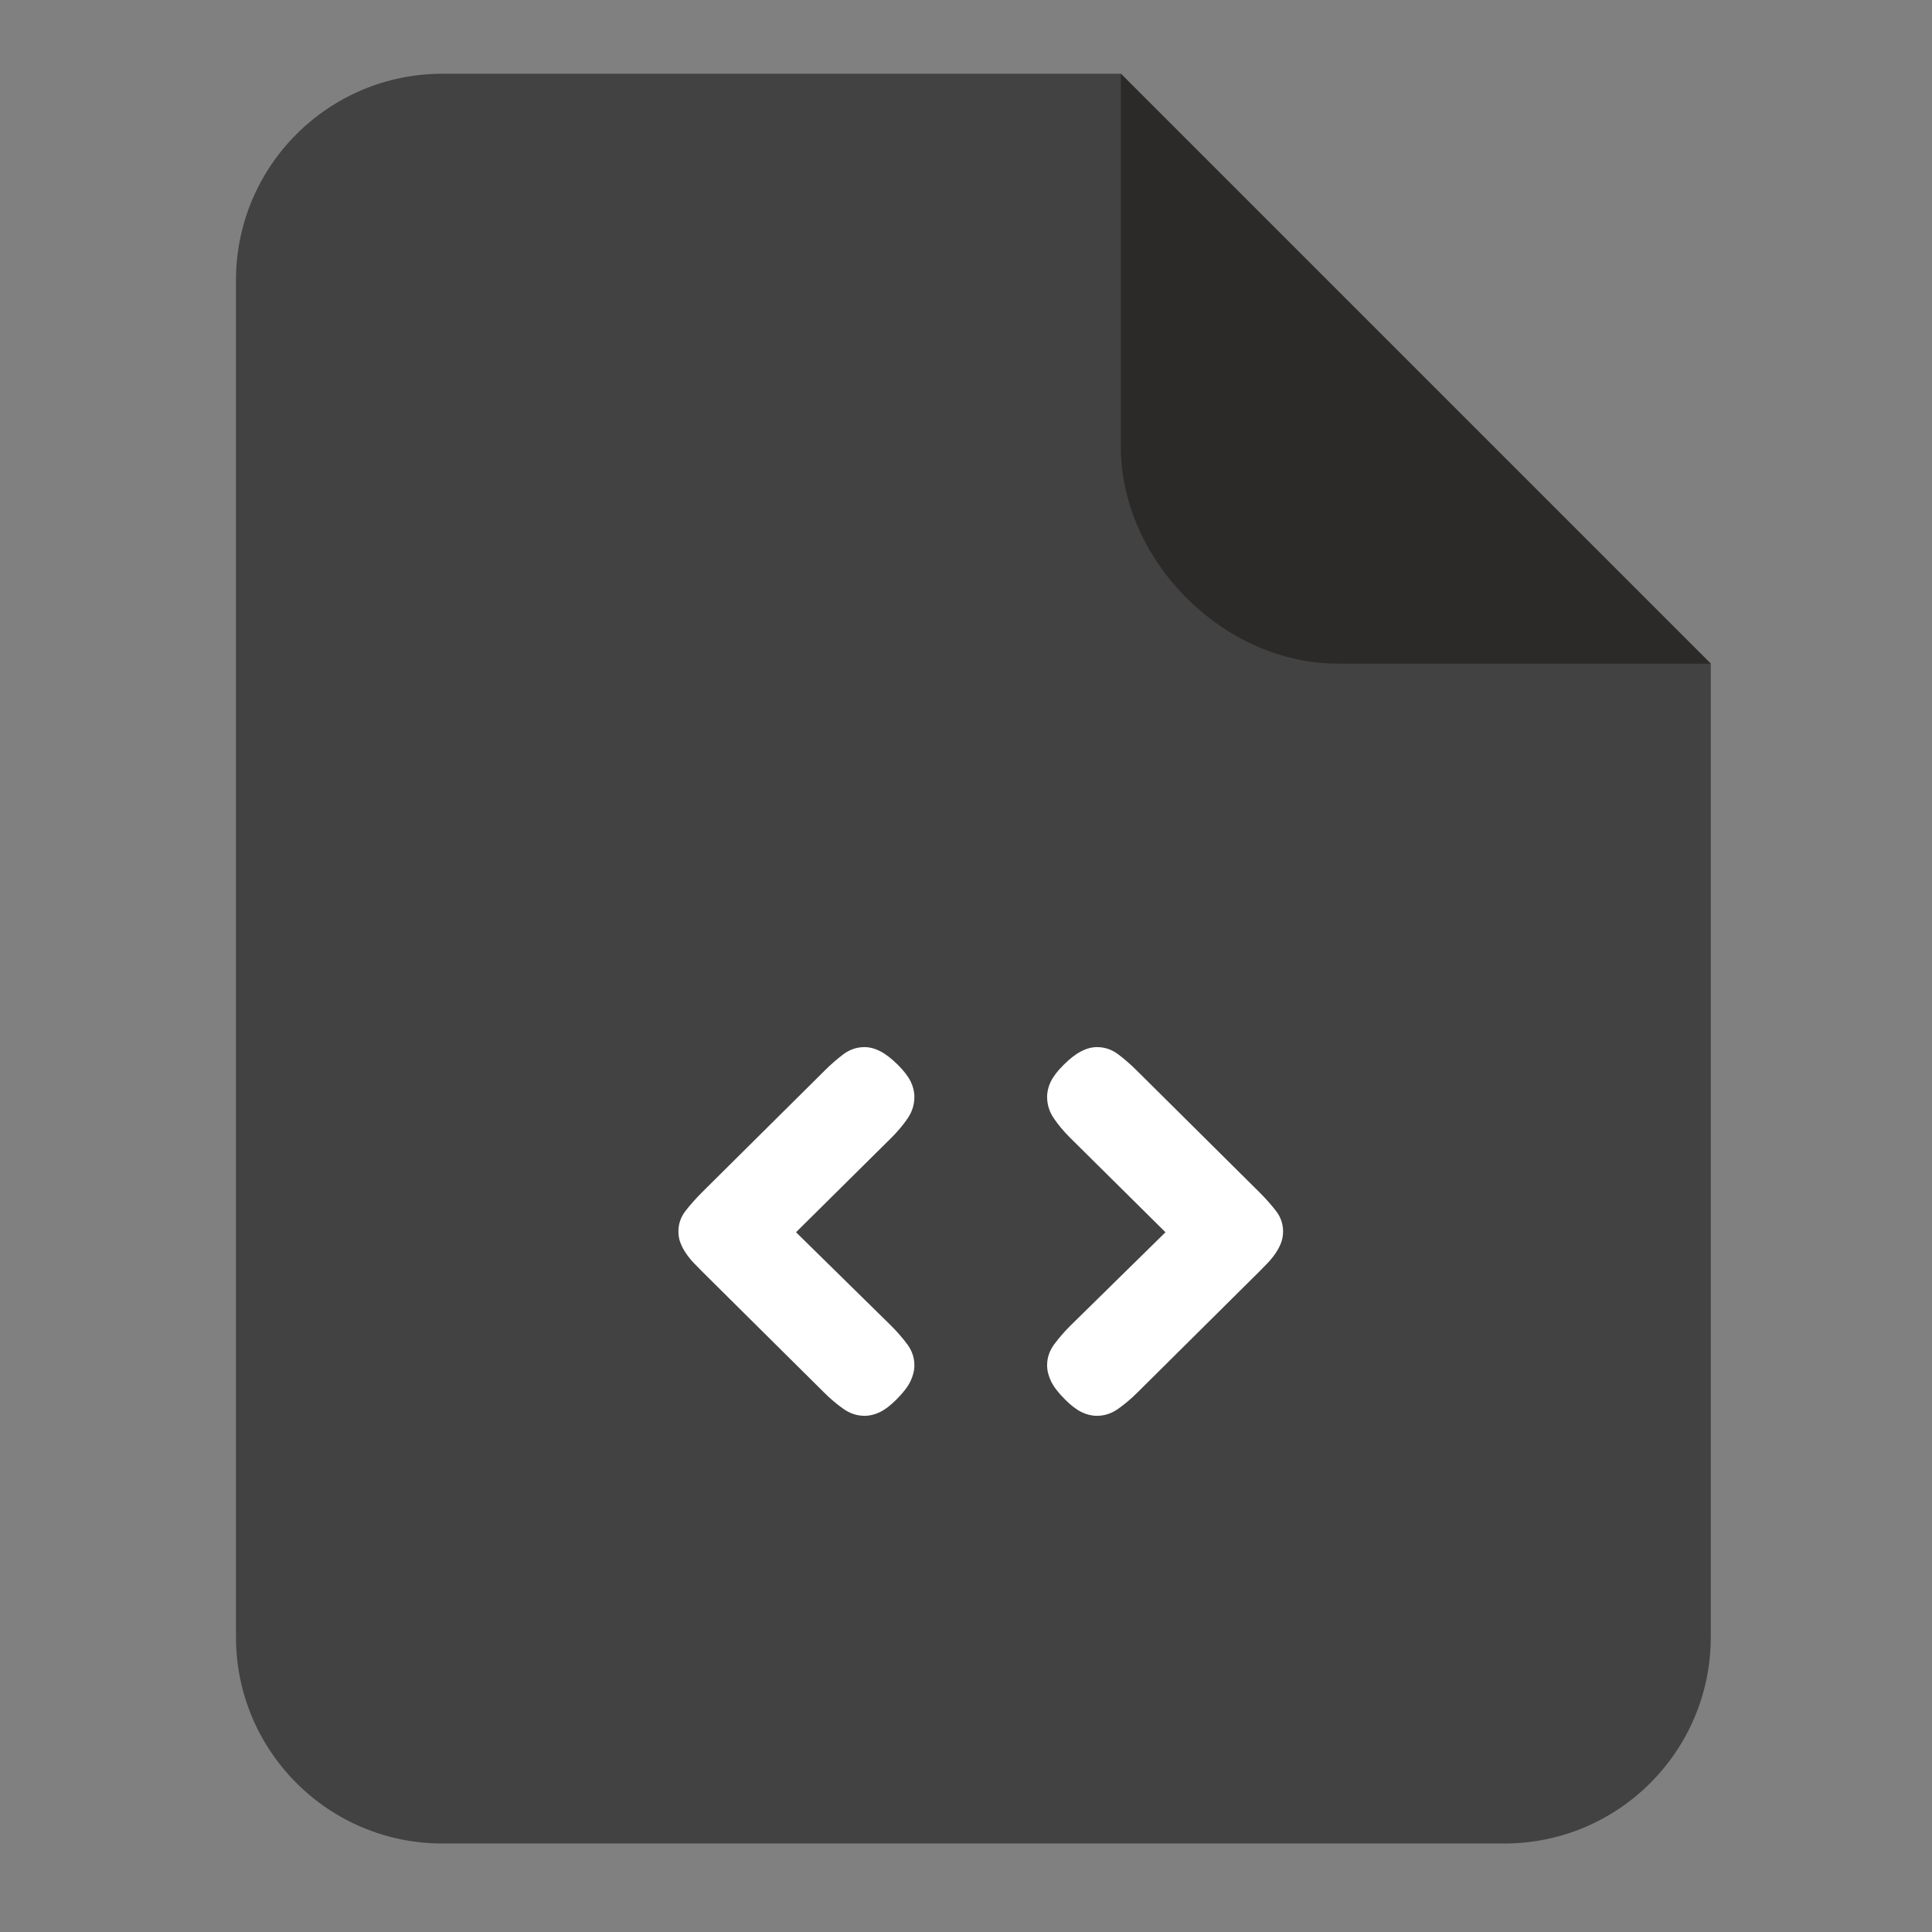 <?xml version="1.0" encoding="UTF-8"?>
<svg width="131px" height="131px" viewBox="0 0 131 131" version="1.1" xmlns="http://www.w3.org/2000/svg" xmlns:xlink="http://www.w3.org/1999/xlink">
    <rect x="0" y="0" width="131" height="131" fill="#808080" stroke="none"/>
    <!-- Generator: Sketch 63.1 (92452) - https://sketch.com -->
    <title>slice</title>
    <desc>Created with Sketch.</desc>
    <defs>
        <path d="M60,0 L100,40 L100,106 C100,113.732 93.732,120 86,120 L14,120 C6.268,120 0,113.732 0,106 L0,14 C0,6.268 6.268,0 14,0 L60,0 Z" id="path-1"></path>
    </defs>
    <g id="Page-1" stroke="none" stroke-width="1" fill="none" fill-rule="evenodd">
        <g id="Code" transform="translate(16, 5)">
            <g id="Main">
                <mask id="mask-2" fill="white">
                    <use xlink:href="#path-1"></use>
                </mask>
                <use id="Mask" fill="#424242" xlink:href="#path-1"></use>
                <path d="M31.584,81.19 C31.408,81.014 31.228,80.829 31.043,80.636 C30.858,80.443 30.686,80.232 30.528,80.003 C30.37,79.775 30.242,79.537 30.145,79.291 C30.048,79.045 30,78.781 30,78.5 C30,77.99 30.158,77.529 30.475,77.116 C30.792,76.702 31.179,76.267 31.637,75.81 L39.927,67.582 C40.332,67.178 40.75,66.813 41.182,66.488 C41.613,66.163 42.092,66 42.62,66 C42.972,66 43.333,66.097 43.703,66.29 C44.073,66.483 44.469,66.791 44.891,67.213 C45.296,67.617 45.582,67.991 45.749,68.334 C45.916,68.677 46,69.024 46,69.376 C46,69.903 45.846,70.391 45.538,70.839 C45.23,71.287 44.873,71.714 44.469,72.118 L37.974,78.553 L44.416,84.882 C44.838,85.304 45.208,85.73 45.525,86.161 C45.842,86.592 46,87.062 46,87.572 C46,87.923 45.912,88.284 45.736,88.653 C45.56,89.022 45.243,89.435 44.785,89.892 C44.381,90.297 44.007,90.582 43.663,90.749 C43.32,90.916 42.972,91 42.62,91 C42.11,91 41.63,90.842 41.182,90.525 C40.733,90.209 40.297,89.84 39.875,89.418 L31.584,81.19 Z M61.125,89.418 C60.703,89.84 60.267,90.209 59.818,90.525 C59.37,90.842 58.89,91 58.38,91 C58.028,91 57.68,90.916 57.337,90.749 C56.993,90.582 56.619,90.297 56.215,89.892 C55.757,89.435 55.44,89.022 55.264,88.653 C55.088,88.284 55,87.923 55,87.572 C55,87.062 55.158,86.592 55.475,86.161 C55.792,85.73 56.162,85.304 56.584,84.882 L63.026,78.553 L56.531,72.118 C56.127,71.714 55.77,71.287 55.462,70.839 C55.154,70.391 55,69.903 55,69.376 C55,69.024 55.084,68.677 55.251,68.334 C55.418,67.991 55.704,67.617 56.109,67.213 C56.531,66.791 56.927,66.483 57.297,66.29 C57.667,66.097 58.028,66 58.38,66 C58.908,66 59.387,66.163 59.818,66.488 C60.25,66.813 60.668,67.178 61.073,67.582 L69.363,75.81 C69.821,76.267 70.208,76.702 70.525,77.116 C70.842,77.529 71,77.99 71,78.5 C71,78.781 70.952,79.045 70.855,79.291 C70.758,79.537 70.63,79.775 70.472,80.003 C70.314,80.232 70.142,80.443 69.957,80.636 C69.772,80.829 69.592,81.014 69.416,81.19 L61.125,89.418 Z" id="&lt;&gt;" fill="#FFFFFF" mask="url(#mask-2)"></path>
            </g>
            <path d="M60,0 L85.293,0 C93.025,0 100,6.975 100,14.707 L100,40 L60,0 Z" id="Corner" fill="#2C2929" transform="translate(80, 20) scale(-1, -1) translate(-80, -20) "></path>
        </g>
    </g>
</svg>